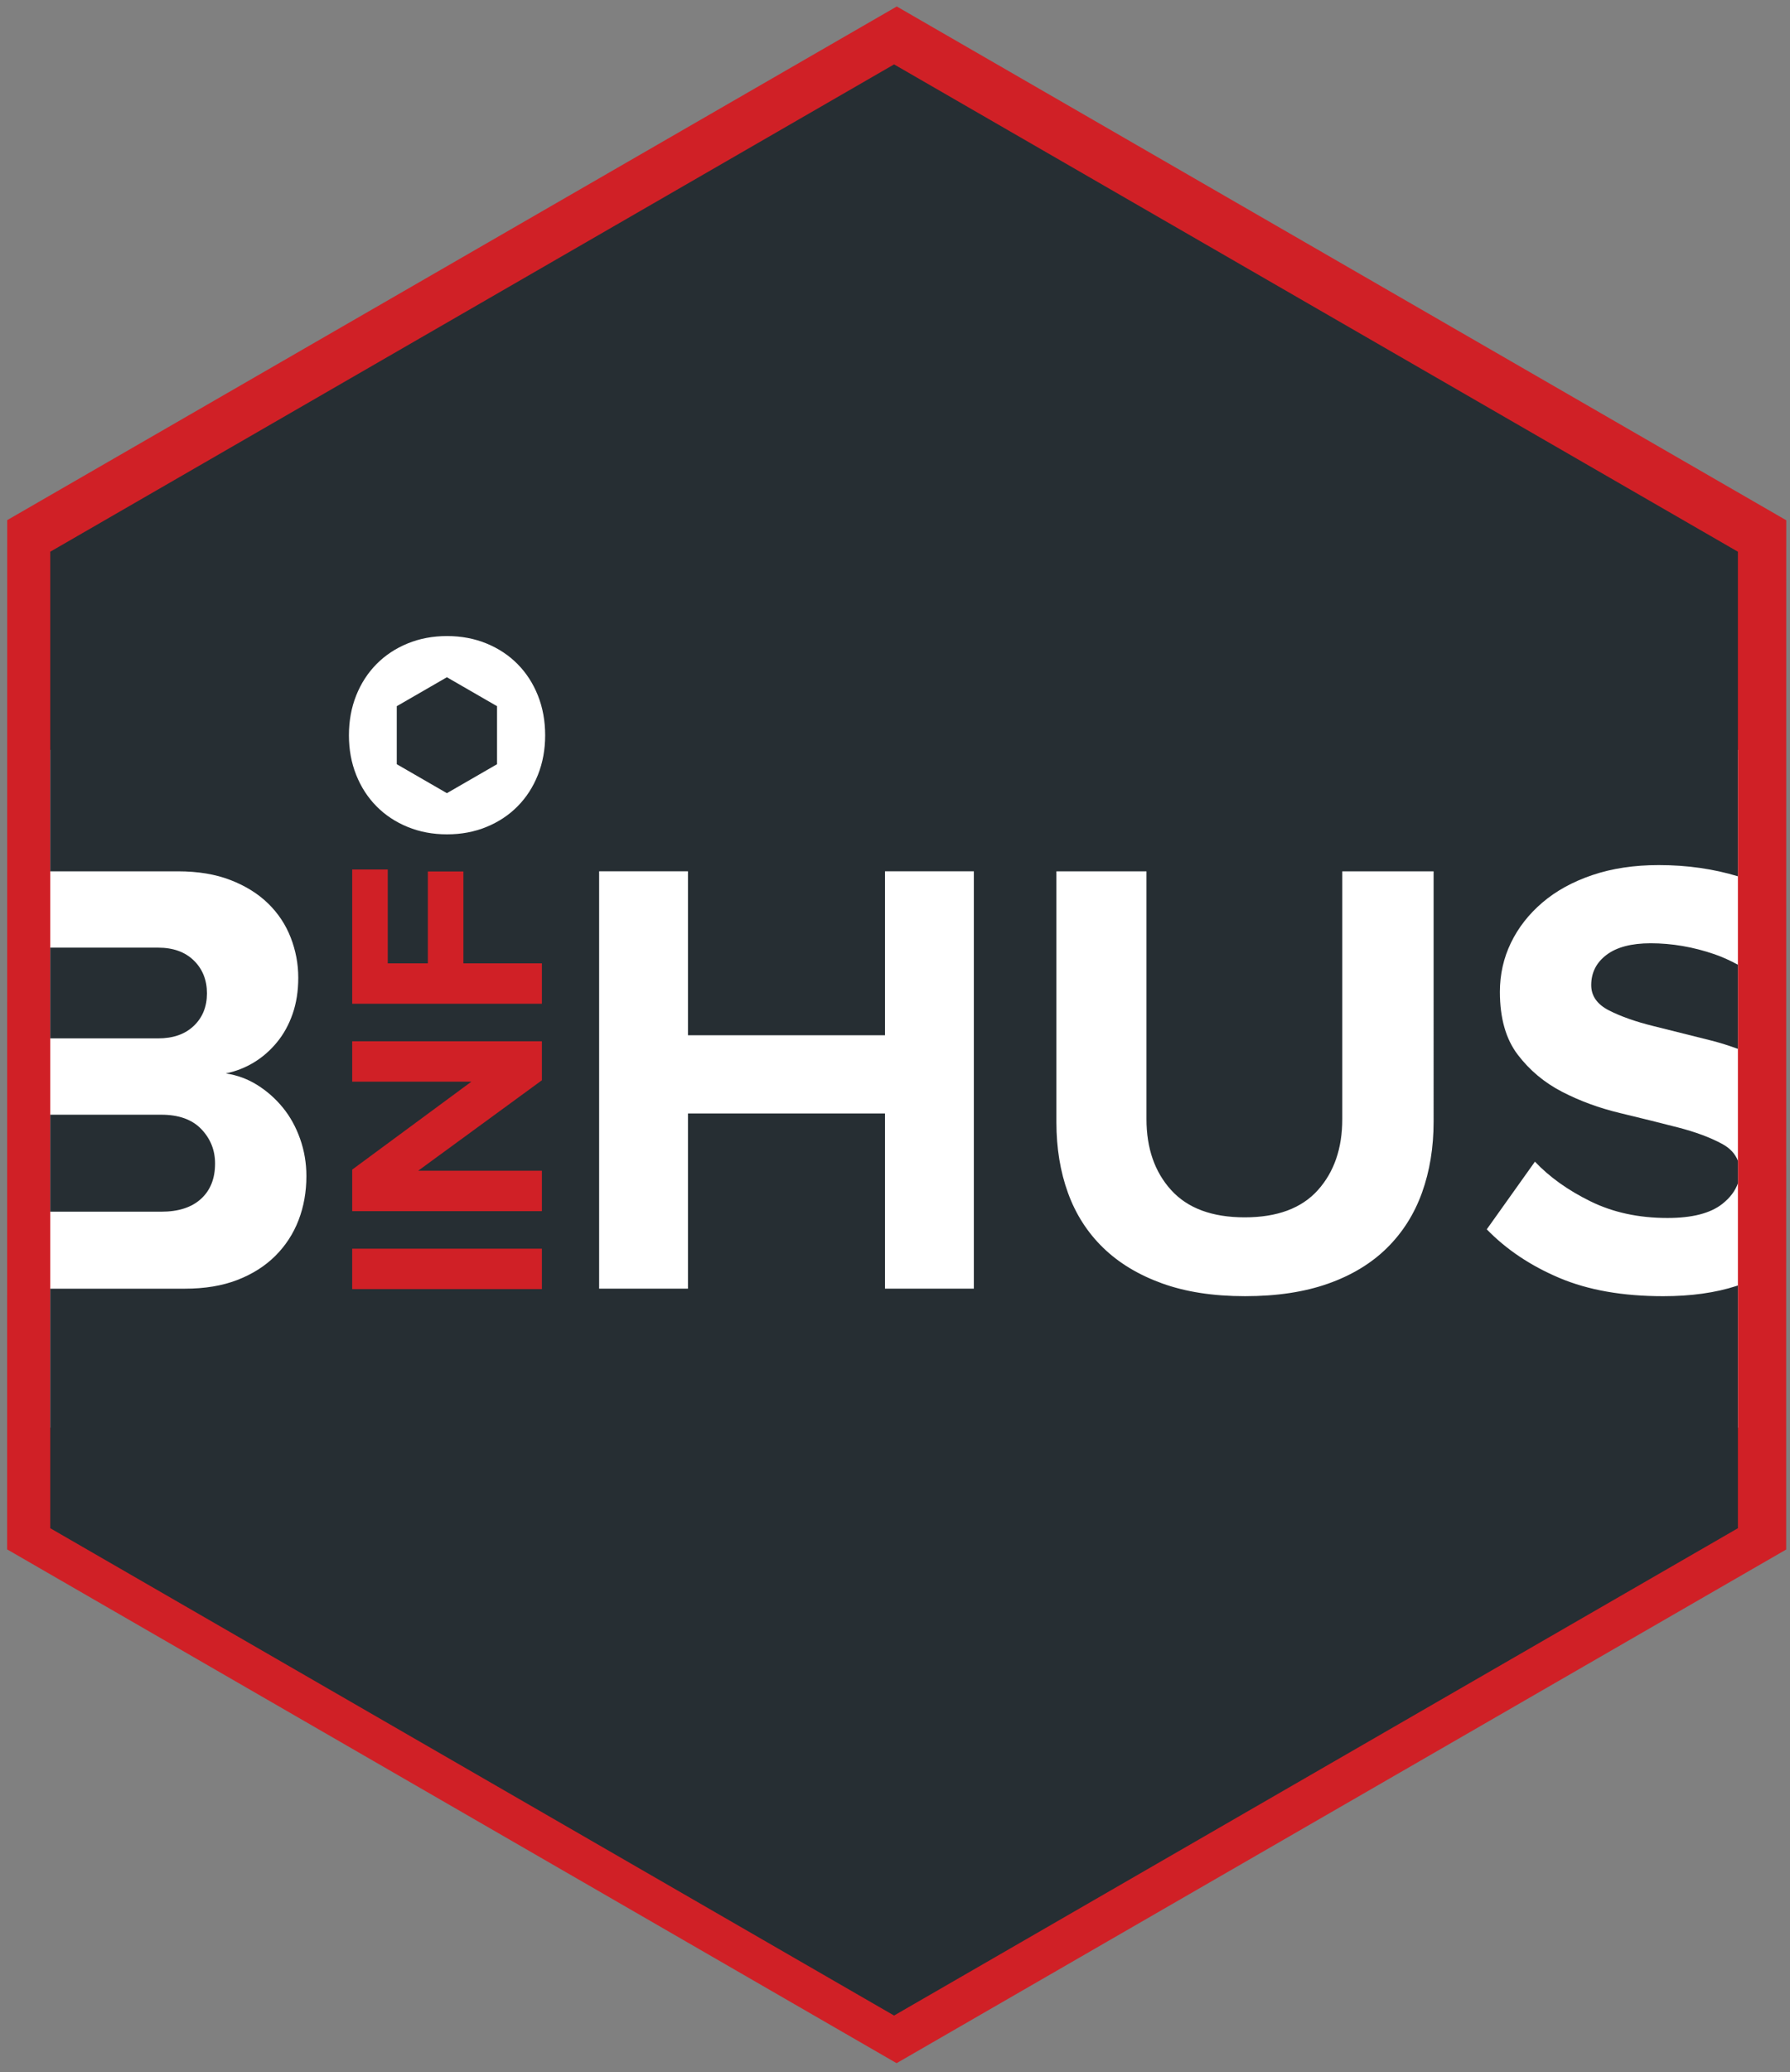 <?xml version="1.0" encoding="utf-8"?>
<!-- Generator: Adobe Illustrator 16.0.0, SVG Export Plug-In . SVG Version: 6.00 Build 0)  -->
<!DOCTYPE svg PUBLIC "-//W3C//DTD SVG 1.1//EN" "http://www.w3.org/Graphics/SVG/1.1/DTD/svg11.dtd">
<svg version="1.1" id="Layer_1" xmlns:x="http://ns.adobe.com/Extensibility/1.0/" xmlns:i="http://ns.adobe.com/AdobeIllustrator/10.0/" xmlns:graph="http://ns.adobe.com/Graphs/1.0/"
	 xmlns="http://www.w3.org/2000/svg" xmlns:xlink="http://www.w3.org/1999/xlink" xmlns:a="http://ns.adobe.com/AdobeSVGViewerExtensions/3.0/"
	 x="0px" y="0px" width="212px" height="245.333px" viewBox="0 0 212 245.333" style="enable-background:new 0 0 212 245.333;"
	 xml:space="preserve">
<rect x="0" y="0" width="212" height="245.333" fill="#808080" stroke="none"/>
<polygon style="fill:none;stroke:#D02026;stroke-width:10;stroke-miterlimit:10;" points="106.211,6.54 5.855,64.47 5.855,64.689 
	5.845,180.345 5.845,180.563 106.189,238.509 206.545,180.579 206.545,180.36 206.555,64.705 206.555,64.486 "/>
<rect x="5.954" y="88.79" style="fill:#FFFFFF;" width="199.876" height="80.25"/>
<path style="fill:#262E33;" d="M23.805,141.948c1.111-1.012,1.667-2.407,1.667-4.186c0-1.58-0.544-2.938-1.63-4.075
	c-1.087-1.135-2.667-1.704-4.741-1.704H5.953v11.483h13.148C21.125,143.467,22.694,142.962,23.805,141.948"/>
<path style="fill:#262E33;" d="M195.497,111.685c-2.272,0-4.014,0.456-5.223,1.368c-1.211,0.912-1.816,2.108-1.816,3.586
	c0,1.283,0.702,2.281,2.106,2.996c1.402,0.715,3.151,1.331,5.247,1.849c2.092,0.519,4.358,1.085,6.798,1.701
	c1.11,0.281,2.181,0.62,3.22,1.003v-9.966c-0.892-0.48-1.81-0.909-2.775-1.241C200.535,112.117,198.015,111.685,195.497,111.685"/>
<path style="fill:#262E33;" d="M22.953,121.463c1.037-0.987,1.556-2.271,1.556-3.852s-0.519-2.877-1.556-3.89
	c-1.037-1.012-2.445-1.518-4.223-1.518H5.953v10.742h12.777C20.508,122.945,21.916,122.453,22.953,121.463"/>
<path style="fill:#262E33;" d="M105.891,7.624l-99.938,57.7v0.218v37.623h15.122c2.375,0,4.453,0.345,6.234,1.037
	c1.782,0.692,3.266,1.618,4.454,2.778c1.187,1.161,2.078,2.508,2.671,4.038c0.594,1.531,0.892,3.112,0.892,4.741
	c0,1.581-0.225,3.013-0.673,4.298c-0.448,1.284-1.069,2.407-1.866,3.37c-0.796,0.964-1.704,1.754-2.724,2.371
	c-1.021,0.618-2.127,1.05-3.322,1.296c1.343,0.199,2.586,0.656,3.73,1.371c1.143,0.717,2.149,1.604,3.02,2.667
	c0.87,1.063,1.553,2.297,2.051,3.705c0.498,1.406,0.747,2.877,0.747,4.406c0,1.879-0.311,3.619-0.928,5.225
	c-0.619,1.604-1.534,3.013-2.746,4.223c-1.214,1.211-2.71,2.161-4.491,2.853c-1.781,0.691-3.859,1.037-6.233,1.037H5.953v28.143
	v0.218l99.937,57.7l99.94-57.7v-0.218v-28.528c-0.051,0.018-0.095,0.038-0.146,0.055c-2.494,0.813-5.396,1.22-8.705,1.22
	c-4.791,0-8.891-0.722-12.299-2.166s-6.271-3.36-8.594-5.751l5.705-8.012c1.729,1.828,3.926,3.396,6.594,4.704
	c2.667,1.31,5.704,1.964,9.113,1.964c2.913,0,5.074-0.555,6.481-1.663c0.94-0.741,1.537-1.561,1.851-2.444v-2.665
	c-0.313-0.808-0.91-1.479-1.851-1.991c-1.407-0.764-3.161-1.418-5.26-1.96c-2.1-0.541-4.384-1.108-6.853-1.701
	c-2.472-0.592-4.754-1.43-6.854-2.515c-2.1-1.084-3.853-2.551-5.26-4.399c-1.408-1.849-2.111-4.327-2.111-7.434
	c0-2.069,0.434-4.004,1.305-5.804c0.871-1.8,2.112-3.39,3.729-4.771c1.615-1.38,3.589-2.465,5.918-3.254
	c2.329-0.788,4.95-1.183,7.865-1.183c3.396,0,6.509,0.46,9.37,1.326V65.542v-0.218L105.891,7.624z M115.337,152.58h-10.521v-20.744
	H81.479v20.744h-10.52v-49.416h10.52v19.41h23.337v-19.41h10.521V152.58z M169.79,132.799c0,3.063-0.459,5.865-1.373,8.409
	c-0.916,2.544-2.302,4.729-4.156,6.557c-1.855,1.827-4.181,3.235-6.976,4.222c-2.795,0.988-6.072,1.482-9.832,1.482
	s-7.038-0.507-9.833-1.52c-2.795-1.011-5.121-2.419-6.977-4.223c-1.854-1.802-3.239-3.963-4.154-6.482
	c-0.916-2.519-1.373-5.309-1.373-8.371v-29.708h10.668v29.338c0,3.458,0.975,6.26,2.926,8.407c1.951,2.149,4.854,3.224,8.706,3.224
	c3.852,0,6.741-1.074,8.668-3.224c1.926-2.147,2.889-4.949,2.889-8.407v-29.338h10.817V132.799z"/>
<rect x="41.712" y="147.845" style="fill:#D02026;" width="22.467" height="4.784"/>
<polygon style="fill:#D02026;" points="64.18,127.905 49.528,138.616 64.18,138.616 64.18,143.4 41.713,143.4 41.713,138.482 
	55.826,128.073 41.713,128.073 41.713,123.29 64.18,123.29 "/>
<polygon style="fill:#D02026;" points="64.18,118.845 41.713,118.845 41.713,102.946 45.924,102.946 45.924,114.061 50.673,114.061 
	50.673,103.182 54.883,103.182 54.883,114.061 64.18,114.061 "/>
<path style="fill:#FFFFFF;" d="M63.708,82.35c-0.573-1.436-1.375-2.677-2.408-3.722c-1.033-1.044-2.262-1.858-3.689-2.442
	c-1.426-0.584-2.981-0.876-4.665-0.876s-3.239,0.292-4.665,0.876c-1.426,0.584-2.655,1.398-3.688,2.442
	c-1.033,1.045-1.836,2.286-2.409,3.722c-0.572,1.437-0.859,3.01-0.859,4.715c0,1.685,0.287,3.246,0.859,4.683
	c0.573,1.437,1.376,2.678,2.409,3.722c1.033,1.044,2.262,1.858,3.688,2.441c1.426,0.585,2.981,0.876,4.665,0.876
	s3.239-0.291,4.665-0.876c1.427-0.583,2.656-1.397,3.689-2.441c1.033-1.044,1.835-2.285,2.408-3.722
	c0.572-1.437,0.859-2.998,0.859-4.683C64.567,85.36,64.28,83.787,63.708,82.35 M58.867,83.627v6.843v0.013l-5.938,3.429
	l-5.937-3.429V90.47v-6.843v-0.013l5.937-3.428l5.938,3.428V83.627z"/>
</svg>
